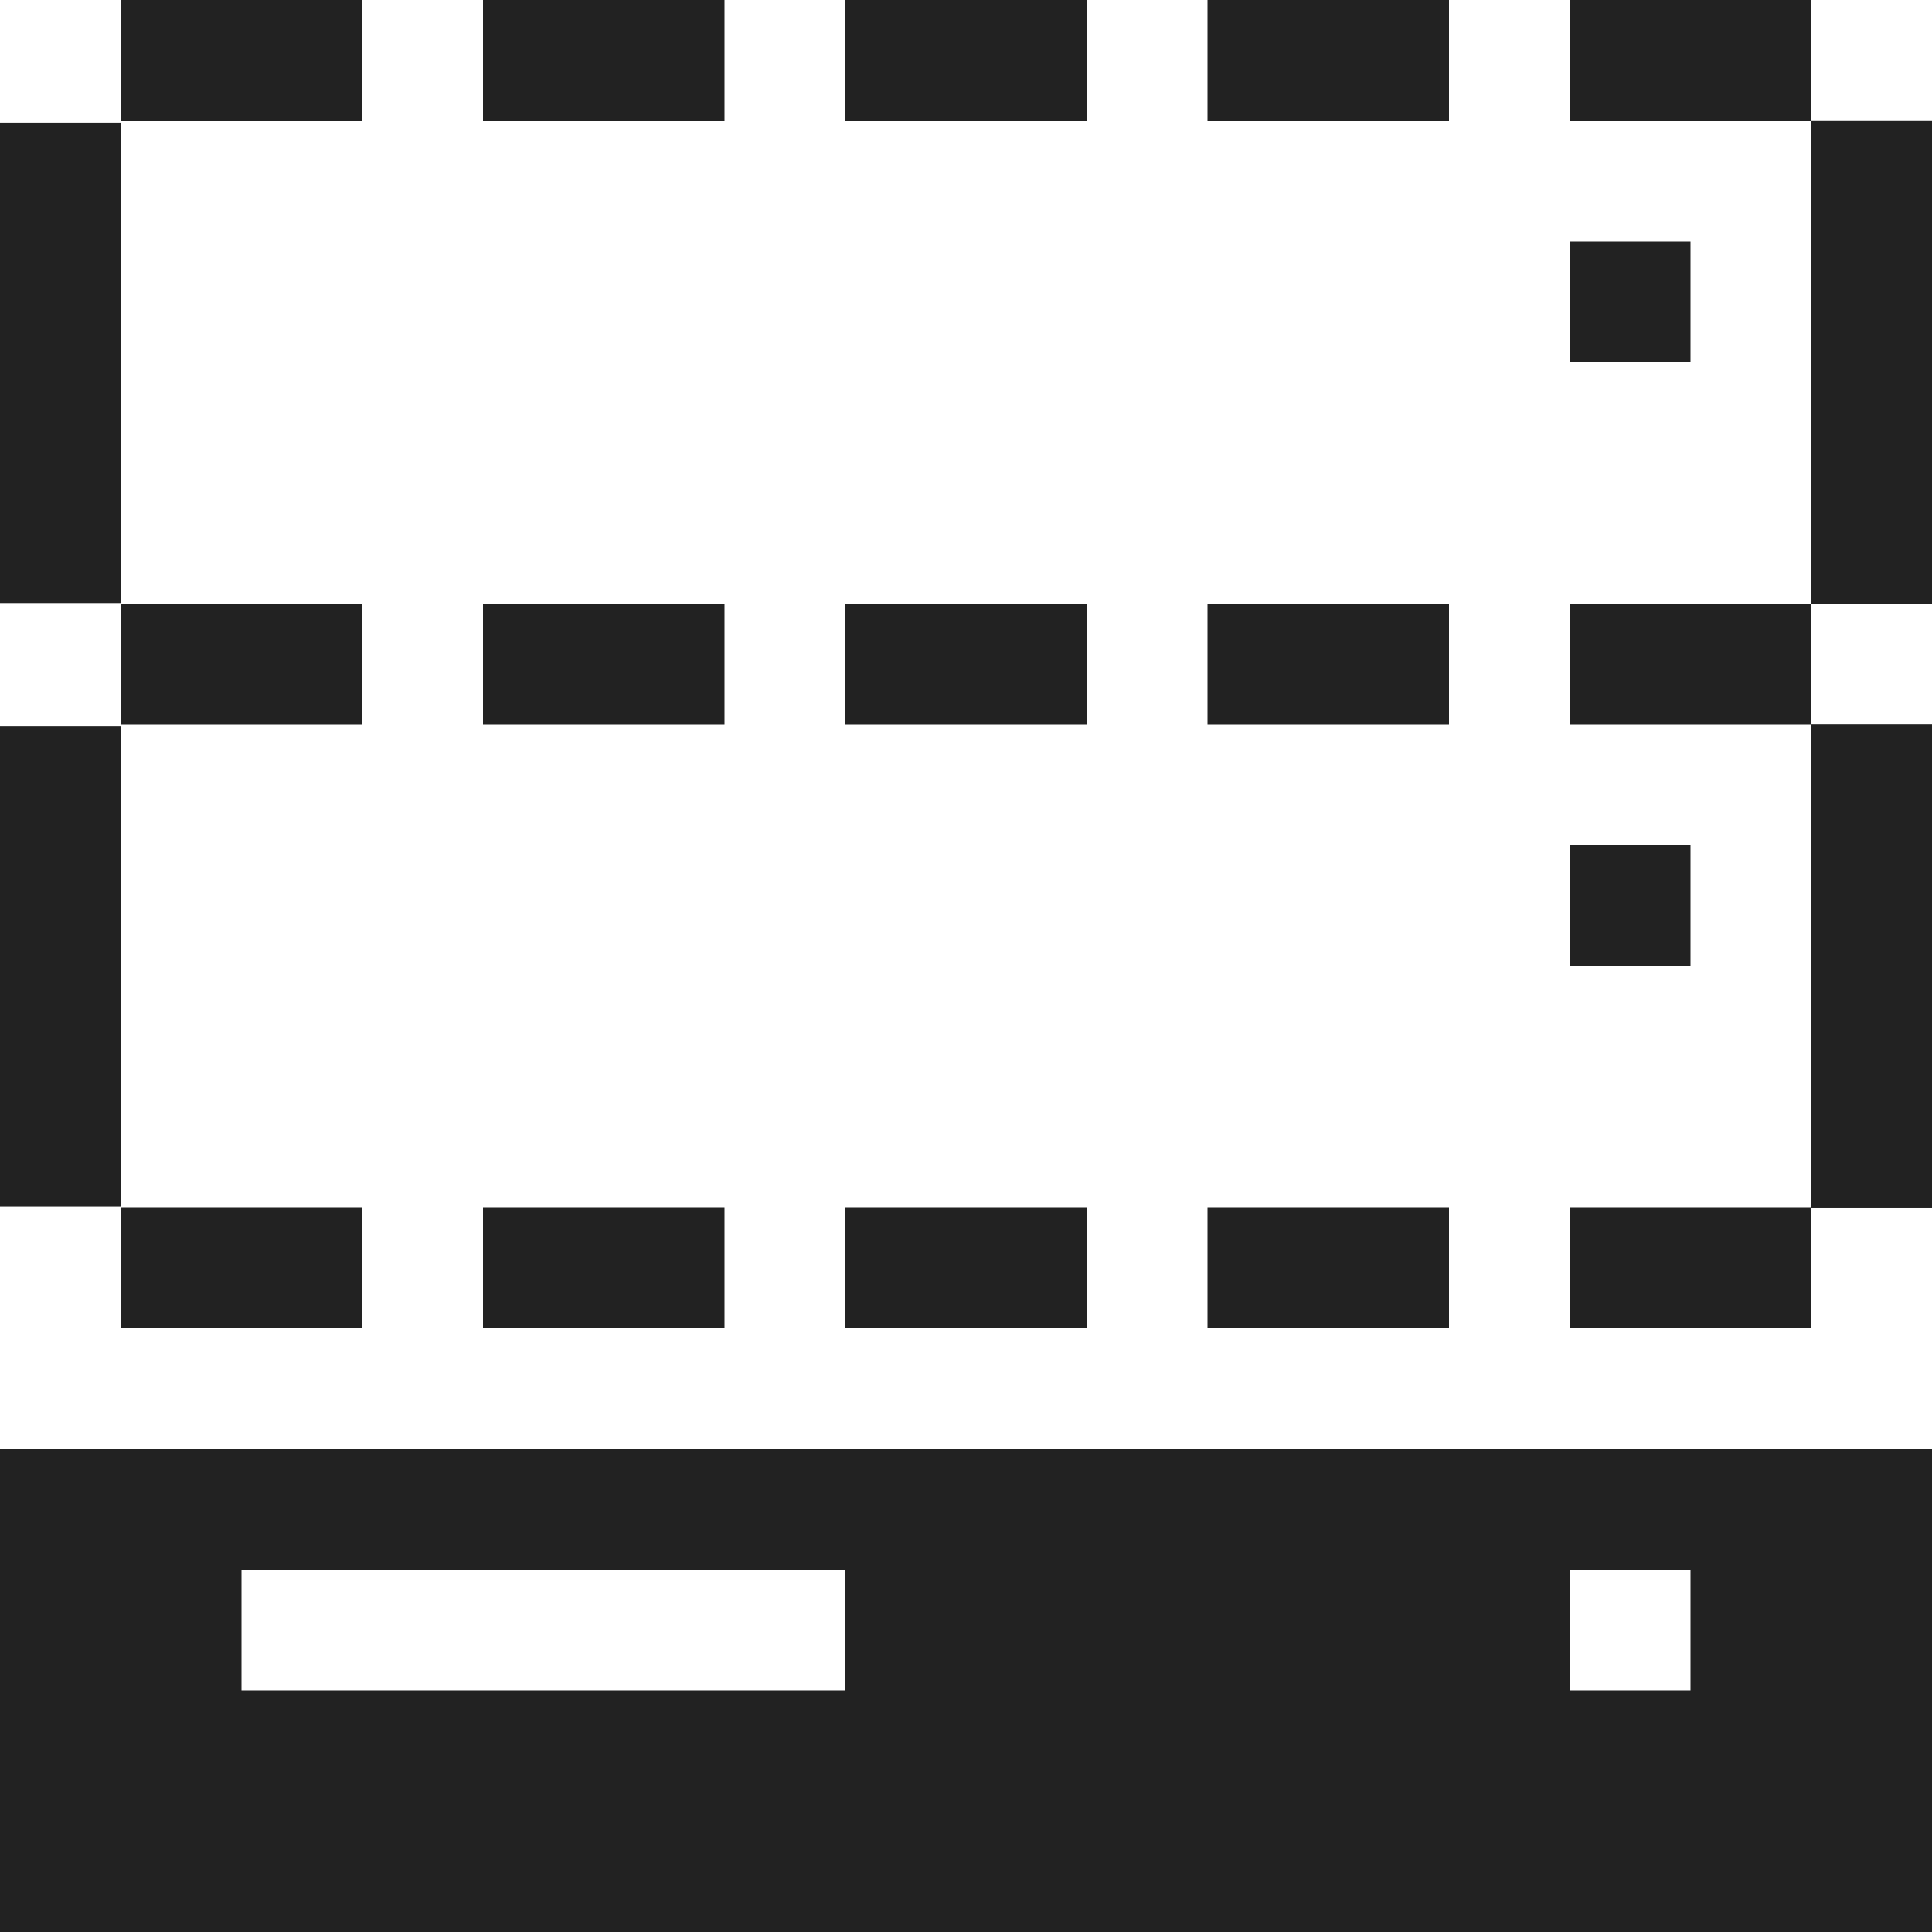 <!-- Generated by Trend Micro Style Portal -->
<svg version="1.1" xmlns="http://www.w3.org/2000/svg" width="16" height="16" viewBox="0 0 16 16">
  <title>virtual-machine</title>
  <path fill="rgb(34,34,34)" d="M0 16h16v-4h-16v4zM13 13h1v1h-1v-1zM2 13h5v1h-5v-1zM15 5.003v0.995h1v4.005h-1v0.997h-2v-1h2v-4h-2v-1h2v-4h-2v-1h2v0.997h1v4.005h-1zM3 1h-2v-1h2v1zM1 4.994h-1v-3.977h1v3.977zM6 1h-2v-1h2v1zM9 1h-2v-1h2v1zM12 1h-2v-1h2v1zM3 6h-2v-1h2v1zM1 9.994h-1v-3.977h1v3.977zM1 10h2v1h-2v-1zM6 6h-2v-1h2v1zM6 11h-2v-1h2v1zM9 6h-2v-1h2v1zM12 11h-2v-1h2v1zM12 6h-2v-1h2v1zM9 11h-2v-1h2v1zM14 3h-1v-1h1v1zM14 8h-1v-1h1v1z"></path>
</svg>